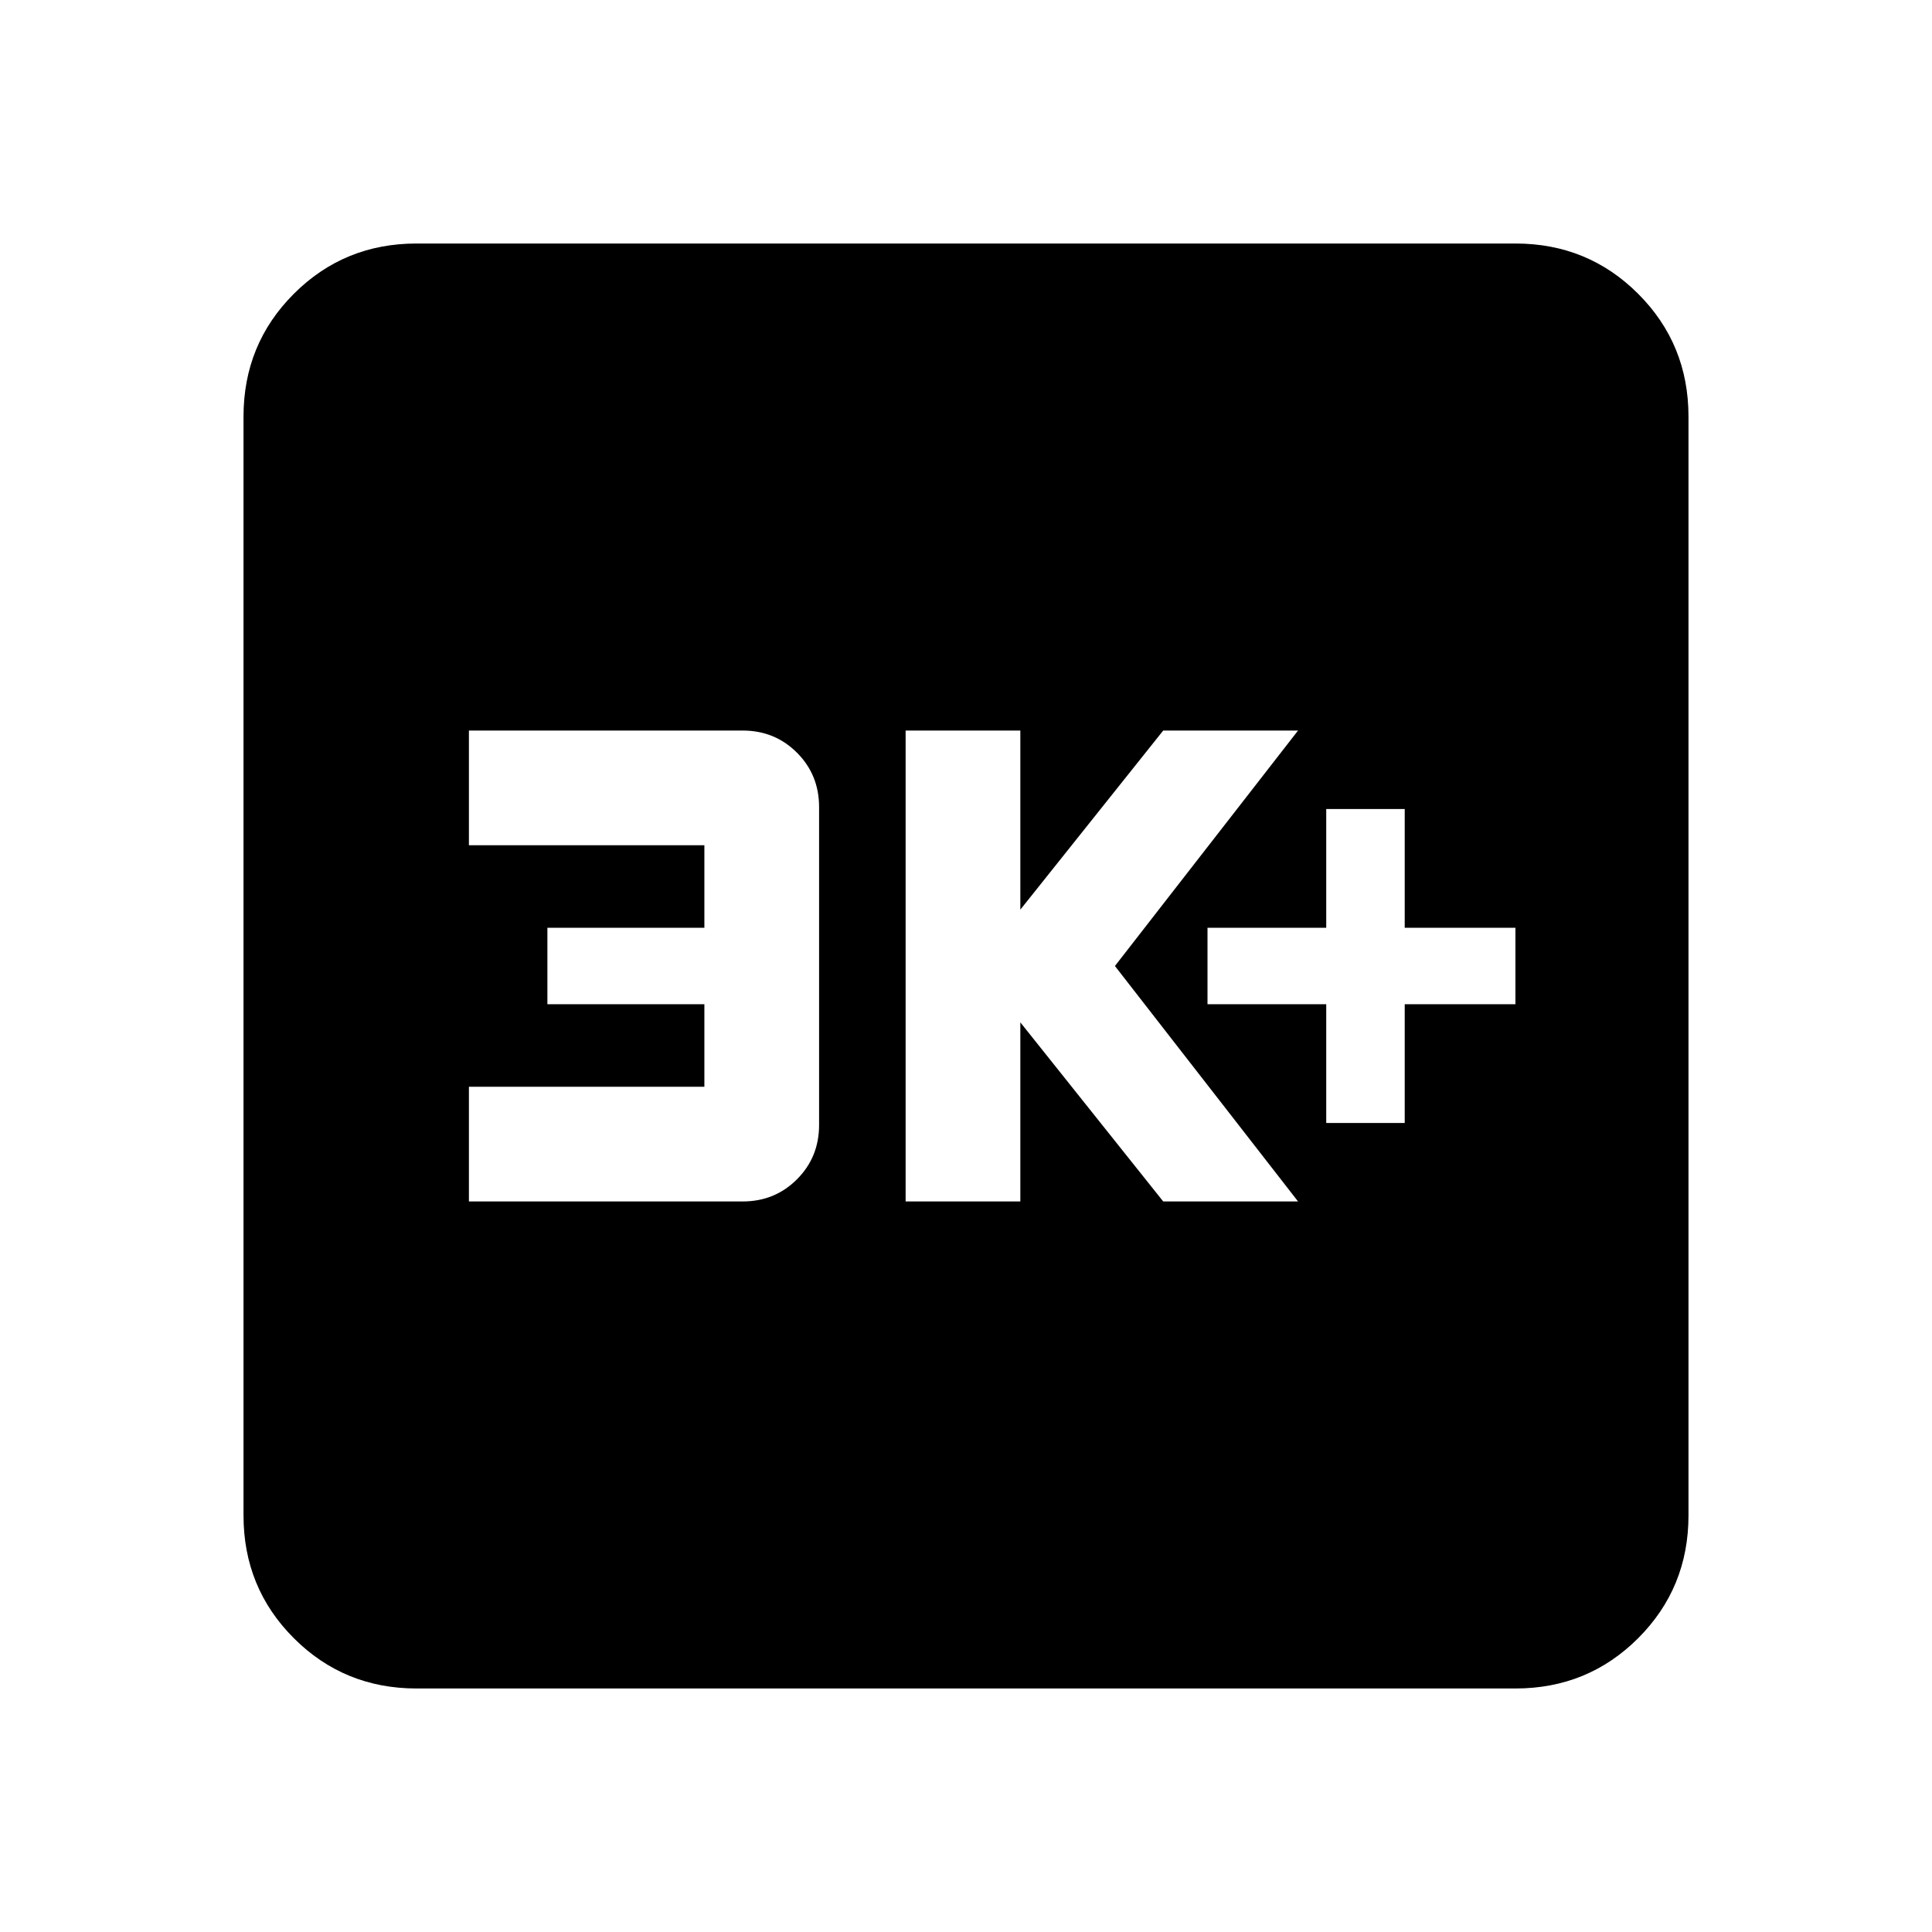 <svg xmlns="http://www.w3.org/2000/svg" height="24" width="24"><path d="M16.475 13.95H17.45V12.475H18.825V11.525H17.45V10.05H16.475V11.525H15V12.475H16.475ZM11.25 14.925H12.675V12.7L14.45 14.925H16.125L13.85 12L16.125 9.075H14.45L12.675 11.3V9.075H11.25ZM5.825 14.925H9.225Q9.625 14.925 9.9 14.65Q10.175 14.375 10.175 13.975V10.025Q10.175 9.625 9.9 9.35Q9.625 9.075 9.225 9.075H5.825V10.5H8.75V11.525H6.8V12.475H8.75V13.5H5.825ZM5.175 20.975Q4.275 20.975 3.65 20.35Q3.025 19.725 3.025 18.825V5.175Q3.025 4.275 3.65 3.65Q4.275 3.025 5.175 3.025H18.825Q19.725 3.025 20.35 3.65Q20.975 4.275 20.975 5.175V18.825Q20.975 19.725 20.35 20.35Q19.725 20.975 18.825 20.975Z"/></svg>